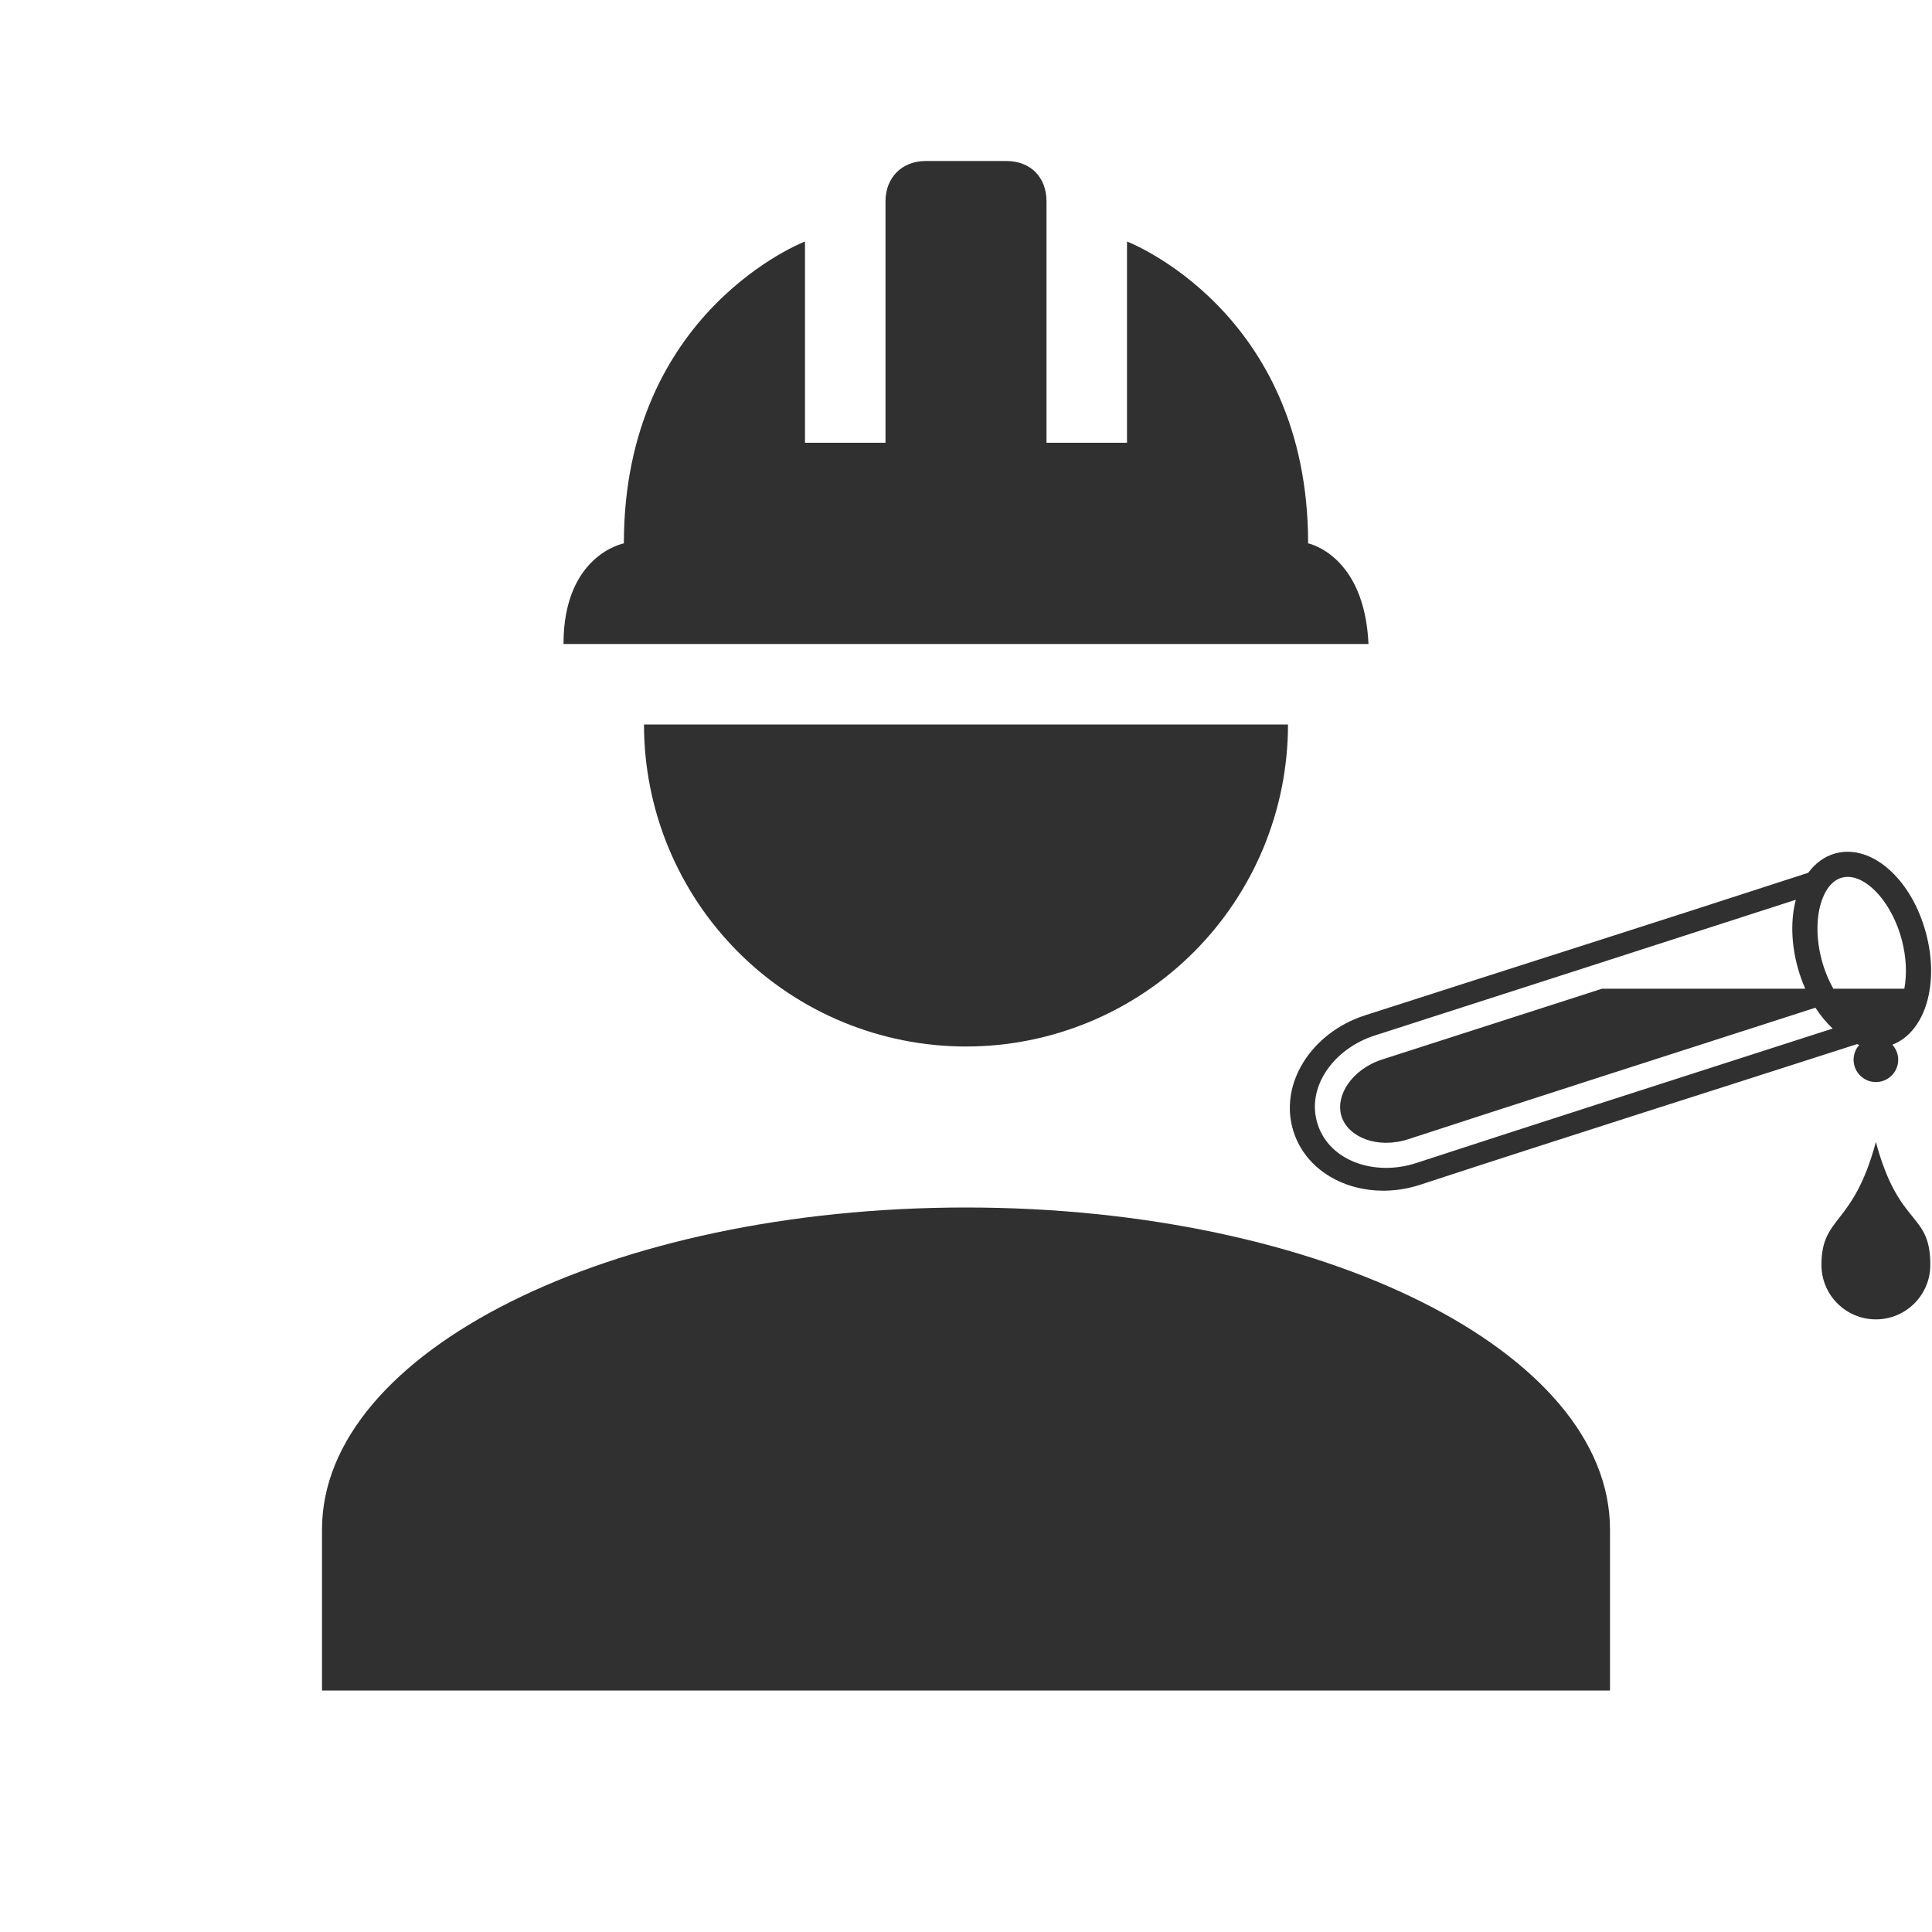<svg width="290" height="290" viewBox="0 0 290 290" fill="none" xmlns="http://www.w3.org/2000/svg">
<g clip-path="url(#clip0_49_19)">
<path d="M145 181.25C91.591 181.25 48.333 202.88 48.333 229.584V253.75H241.666V229.584C241.666 202.88 198.408 181.25 145 181.25ZM96.666 108.75C96.666 121.569 101.759 133.863 110.823 142.927C119.887 151.991 132.181 157.084 145 157.084C157.818 157.084 170.112 151.991 179.176 142.927C188.241 133.863 193.333 121.569 193.333 108.75M138.958 24.167C135.333 24.167 132.916 26.704 132.916 30.209V66.459H120.833V36.25C120.833 36.25 93.645 46.642 93.645 81.563C93.645 81.563 84.583 83.254 84.583 96.667H205.416C204.812 83.254 196.354 81.563 196.354 81.563C196.354 46.642 169.166 36.25 169.166 36.25V66.459H157.083V30.209C157.083 26.704 154.787 24.167 151.041 24.167H138.958Z" fill="#303030"/>
<path d="M277.206 127.852C276.653 127.862 276.098 127.938 275.543 128.085C273.835 128.539 272.457 129.6 271.42 131.008C248.78 138.383 227.313 145.184 204.877 152.411C196.865 154.991 191.845 162.732 194.184 169.918C196.523 177.104 205.146 180.464 213.154 177.841L213.153 177.842C235.225 170.614 256.41 163.915 278.741 156.729C278.854 156.772 278.969 156.808 279.083 156.846C278.554 157.438 278.23 158.217 278.23 159.073C278.23 160.922 279.729 162.421 281.578 162.421C283.427 162.421 284.926 160.922 284.926 159.073C284.926 158.202 284.59 157.411 284.045 156.815C286.617 155.834 288.353 153.413 289.196 150.582C290.113 147.504 290.105 143.793 289.078 139.995C288.052 136.197 286.188 132.981 283.845 130.774C282.088 129.118 279.959 127.992 277.758 127.863C277.575 127.852 277.391 127.848 277.206 127.852V127.852ZM277.306 131.621C277.399 131.619 277.492 131.622 277.584 131.628C278.707 131.7 279.968 132.302 281.26 133.518C282.982 135.14 284.576 137.788 285.439 140.979C286.17 143.683 286.246 146.305 285.845 148.414H275.197C274.487 147.161 273.883 145.72 273.457 144.145C272.595 140.954 272.641 137.873 273.313 135.619C273.985 133.365 275.153 132.089 276.511 131.728C276.771 131.66 277.038 131.624 277.306 131.62L277.306 131.621ZM269.557 135.059C268.787 138.031 268.848 141.541 269.817 145.129C270.119 146.25 270.505 147.347 270.973 148.41H240.467C227.474 152.594 215.077 156.581 207.513 159.019C202.825 160.529 200.381 164.548 201.379 167.611C202.377 170.675 206.742 172.52 211.416 170.99C224.91 166.574 251.563 158.001 272.505 151.26C273.264 152.432 274.119 153.473 275.051 154.351C275.064 154.363 275.078 154.375 275.091 154.388C253.934 161.197 226.34 170.07 212.588 174.571C206.369 176.607 199.592 174.302 197.792 168.777C195.993 163.253 200.133 157.436 206.353 155.432C220.082 151.008 248.354 141.916 269.557 135.059ZM281.576 171.412C278.157 184.173 273.405 182.401 273.405 189.871C273.405 194.382 277.065 198.043 281.576 198.043C286.087 198.043 289.748 194.382 289.748 189.871C289.748 181.808 285.056 184.4 281.576 171.412Z" fill="#303030"/>
</g>
<defs>
<clipPath id="clip0_49_19">
<rect width="290" height="290" fill="white"/>
</clipPath>
</defs>
</svg>
